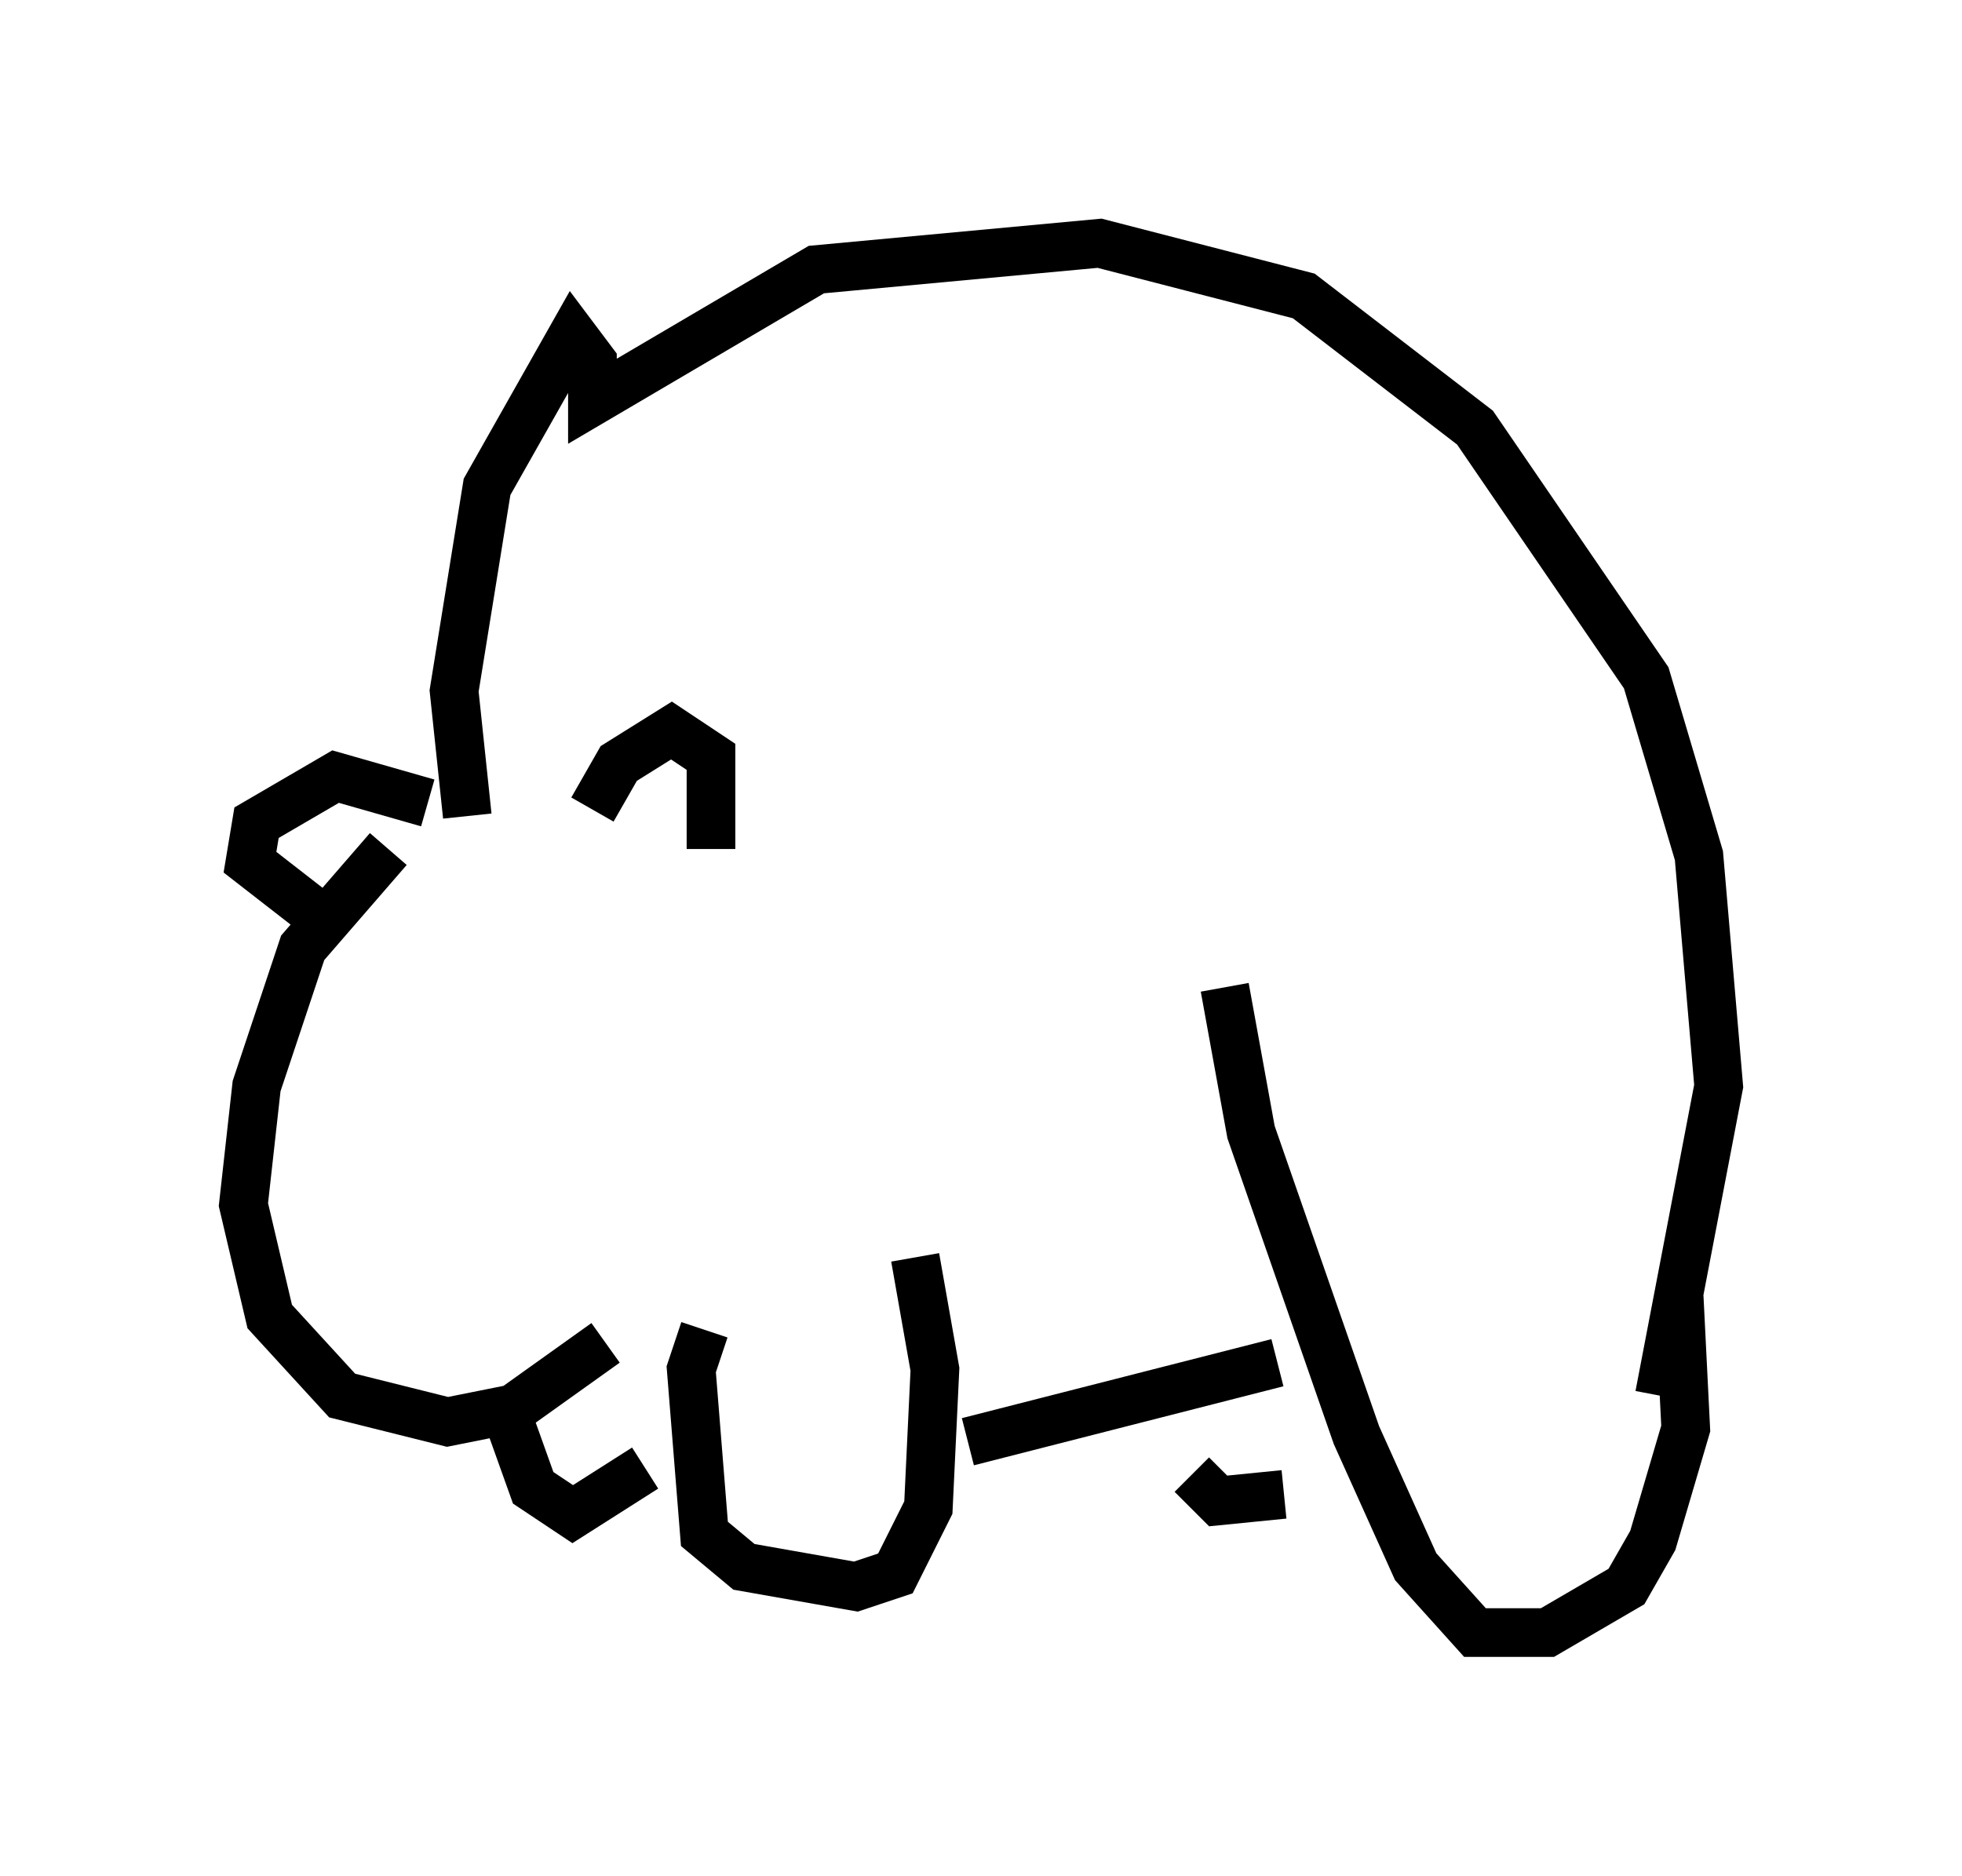 <?xml version="1.0" encoding="utf-8" ?>
<svg baseProfile="full" height="38.552" version="1.1" width="40.311" xmlns="http://www.w3.org/2000/svg" xmlns:ev="http://www.w3.org/2001/xml-events" xmlns:xlink="http://www.w3.org/1999/xlink"><defs /><rect fill="white" height="38.552" width="40.311" x="0" y="0" /><path d="M12.307, 17.449 m-0.135, -0.812 l0.541, -0.947 1.083, -0.677 l0.812, 0.541 0.0, 1.894 m-5.819, -0.947 l-1.894, -0.541 -1.624, 0.947 l-0.135, 0.812 1.218, 0.947 m1.624, -1.218 l-1.759, 2.03 -0.947, 2.842 l-0.271, 2.436 0.541, 2.3 l1.488, 1.624 2.165, 0.541 l1.353, -0.271 1.894, -1.353 m-6.36, -5.142 l0.0, 0.0 m5.819, 0.947 l0.0, 0.0 m-2.3, -6.631 l-0.271, -2.571 0.677, -4.195 l1.759, -3.112 0.406, 0.541 l0.0, 0.812 4.601, -2.706 l5.819, -0.541 4.195, 1.083 l3.518, 2.706 3.518, 5.142 l1.083, 3.654 0.406, 4.736 l-1.218, 6.36 m-8.931, -8.39 l0.541, 2.977 2.165, 6.225 l1.218, 2.706 1.218, 1.353 l1.488, 0.0 1.624, -0.947 l0.541, -0.947 0.677, -2.3 l-0.135, -2.706 m-20.027, 0.677 l-0.271, 0.812 0.271, 3.383 l0.812, 0.677 2.3, 0.406 l0.812, -0.271 0.677, -1.353 l0.135, -2.842 -0.406, -2.3 m-8.525, 2.842 l0.677, 1.894 0.812, 0.541 l1.488, -0.947 m-1.894, -8.931 l0.0, 0.0 m8.525, 8.39 l6.36, -1.624 m-1.759, 2.3 l0.541, 0.541 1.353, -0.135 " fill="none" stroke="black" stroke-width="1" /></svg>
